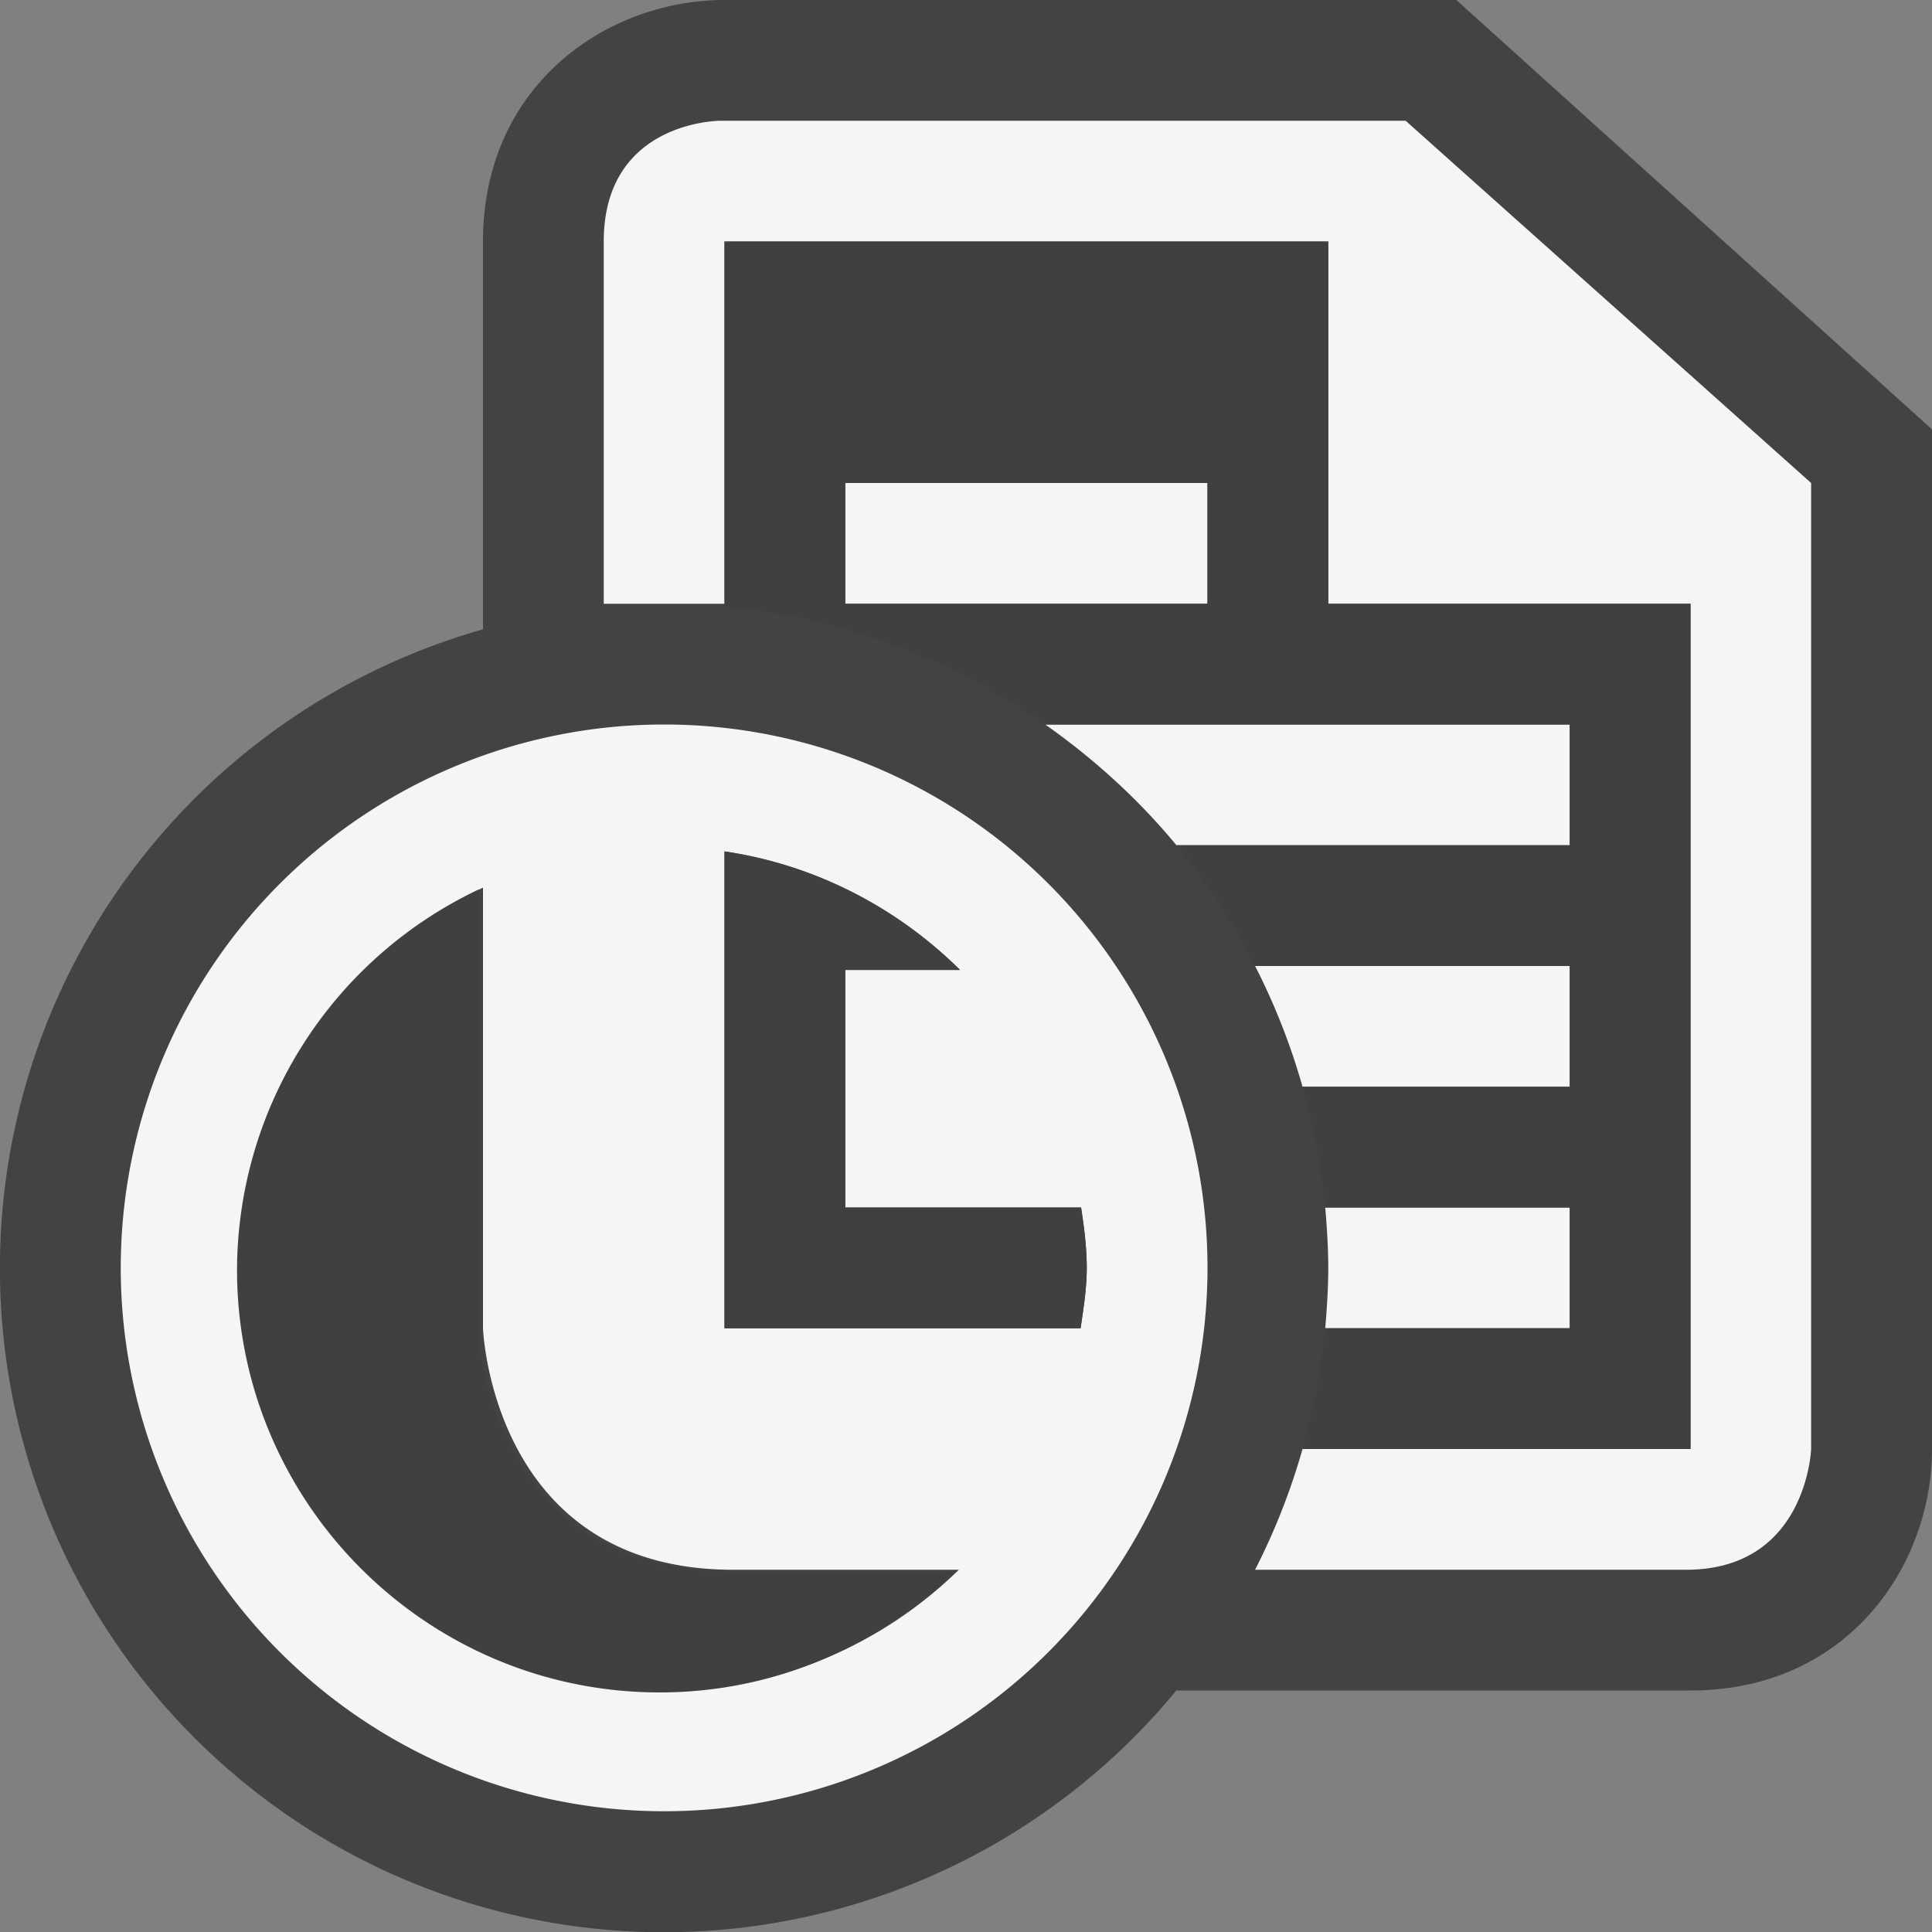 <svg xmlns="http://www.w3.org/2000/svg" viewBox="0 0 16 16"><rect x="0" y="0" width="16" height="16" fill="#808080" stroke="none"/><style>.st0{opacity:0}.st0,.st1{fill:#434343}.st2{fill:#f5f5f5}.st3{fill:#403F41}</style><g id="outline"><path class="st0" d="M0 0h16v16H0z"/><path class="st1" d="M12.061 0H6c-.97 0-2 .701-2 2v3.212A5.499 5.499 0 1 0 9.742 14H14c1.299 0 2-1.03 2-2V3.556L12.061 0z"/></g><g id="icon_x5F_bg"><path class="st2" d="M7 4h3v1H7zM8.656 6c.405.285.772.619 1.087 1H13V6H8.656zM10.394 8c.162.316.294.651.393 1H13V8h-2.606zM10.975 10c.014.165.025.331.025.5s-.011.335-.025.5H13v-1h-2.025zM5.5 6a4.5 4.5 0 1 0 0 9 4.5 4.5 0 0 0 0-9zm0 8C3.57 14 2 12.43 2 10.5c0-1.391.822-2.585 2-3.149V11s.07 2 2.07 2h1.871c-.63.616-1.491 1-2.441 1zm.5-3V7.051c.758.11 1.43.47 1.951.982H7V10h1.953c.025.164.047.329.047.5s-.027.335-.051.5H6z"/><path class="st2" d="M11.641 1H5.964S5 1 5 2v3h1V2h5v3h3v7h-3.213a5.484 5.484 0 0 1-.393 1h3.57c1 0 1.035-1 1.035-1V4l-3.358-3z"/></g><g id="icon_x5F_fg"><path class="st3" d="M7 10V8.033h.951A3.502 3.502 0 0 0 6 7.051V11h2.949c.024-.165.051-.329.051-.5s-.022-.336-.047-.5H7zM11 5V2H6v3.025A5.465 5.465 0 0 1 8.656 6H13v1H9.743c.253.307.469.643.651 1H13v1h-2.213c.092.322.156.656.188 1H13v1h-2.025a5.403 5.403 0 0 1-.188 1H14V5h-3zm-1 0H7V4h3v1z"/><path class="st3" d="M3.963 11.016V7.367a3.495 3.495 0 0 0-2 3.149c0 1.93 1.57 3.5 3.5 3.5.95 0 1.81-.383 2.441-1H6.033c-1.999 0-2.07-2-2.07-2z"/></g></svg>